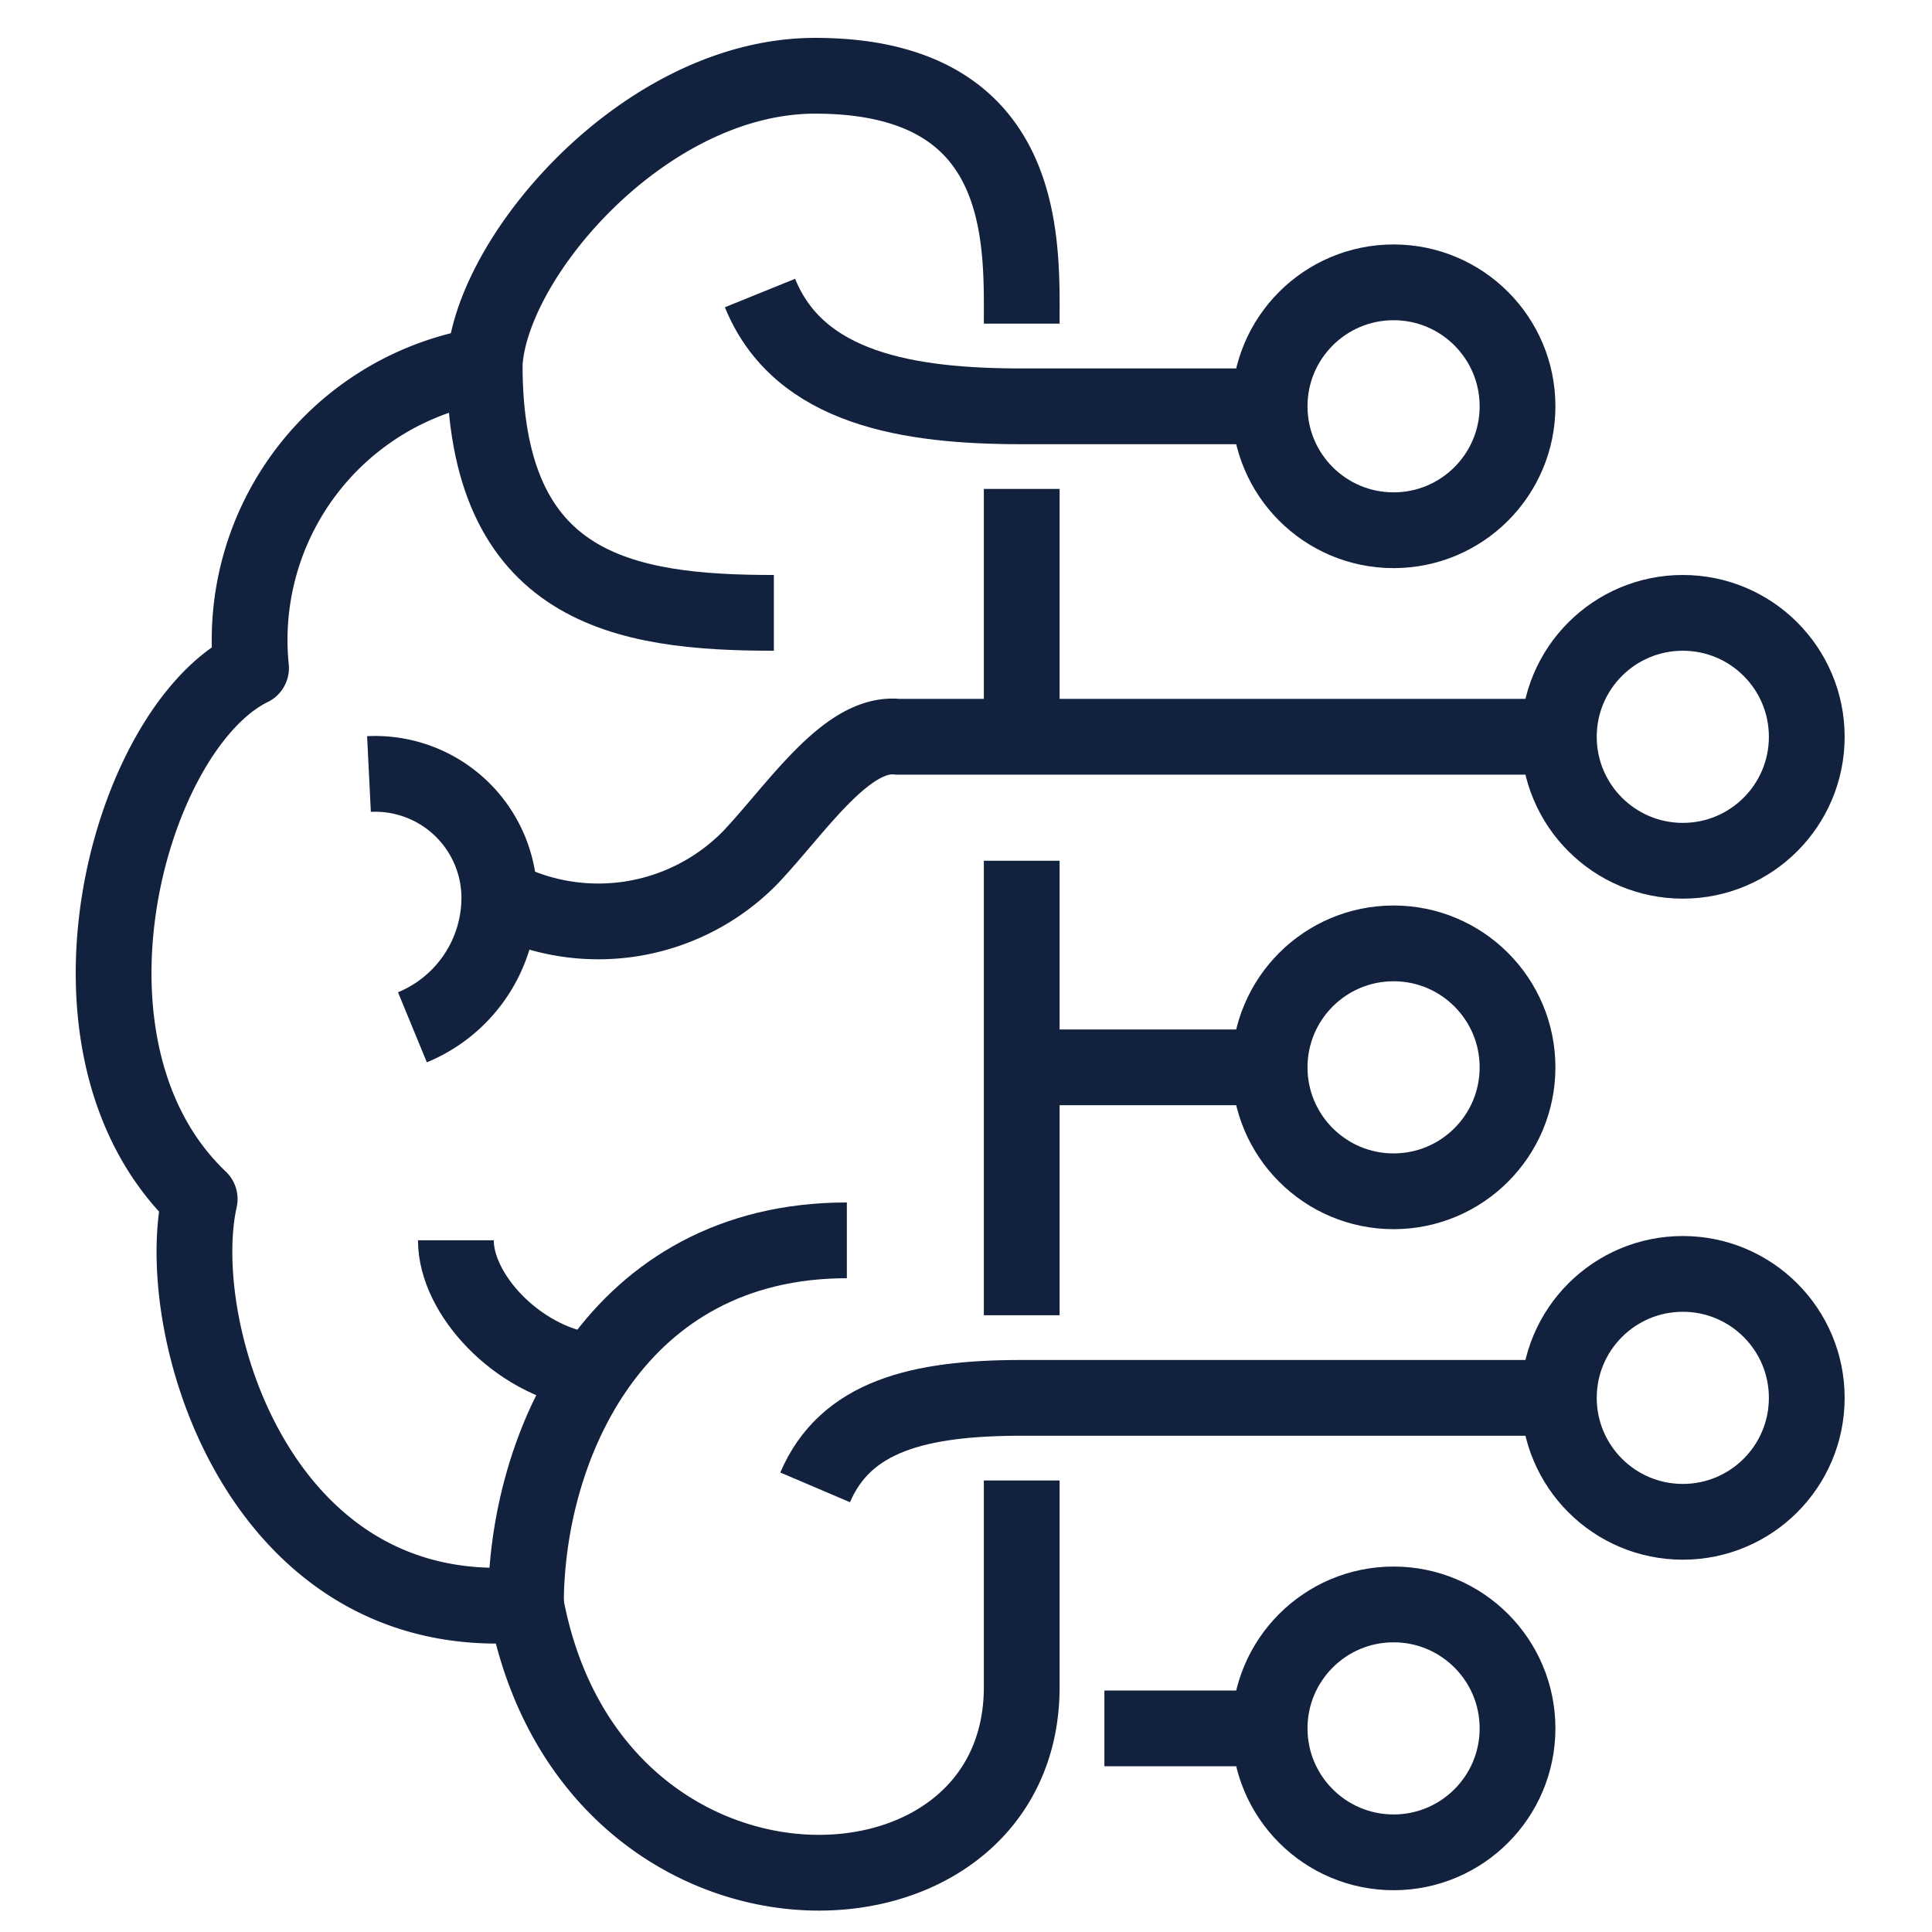 <svg xmlns="http://www.w3.org/2000/svg" xmlns:xlink="http://www.w3.org/1999/xlink" viewBox="-36 2196 51 51">
  <defs>
    <style>
      .cls-1 {
        clip-path: url(#clip-icon_industries_15);
      }

      .cls-2 {
        fill: none;
        stroke: #12213d;
        stroke-linejoin: round;
        stroke-miterlimit: 10;
        stroke-width: 2px;
      }

      .cls-3 {
        fill: #fff;
      }
    </style>
    <clipPath id="clip-icon_industries_15">
      <rect x="-36" y="2196" width="51" height="51"/>
    </clipPath>
  </defs>
  <g id="icon_industries_15" class="cls-1">
    <rect class="cls-3" x="-36" y="2196" width="51" height="51"/>
    <g id="Group_111" data-name="Group 111" transform="translate(-34 2197)">
      <path id="Path_100" data-name="Path 100" class="cls-2" d="M24.971,7.544c0-2.172.193-6.544-5.453-6.544-4.5,0-8.589,4.806-8.725,7.634a7.348,7.348,0,0,0-6.166,8C1.4,18.212-.935,26.649,3.271,30.651c-.765,3.441,1.588,11.324,8.612,10.7,1.71,9.191,13.088,8.916,13.088,2.181V38.081" transform="translate(0)"/>
      <path id="Path_101" data-name="Path 101" class="cls-2" d="M17.614,14.544c-3.966,0-7.634-.618-7.634-6.544" transform="translate(0.814 0.634)"/>
      <path id="Path_103" data-name="Path 103" class="cls-2" d="M17.979,35.363c.8-1.876,2.727-2.363,5.453-2.363H37.611" transform="translate(1.539 2.9)"/>
      <path id="Path_104" data-name="Path 104" class="cls-2" d="M12.724,32.627c-1.828-.287-3.441-2.01-3.441-3.441" transform="translate(0.751 2.554)"/>
      <path id="Path_105" data-name="Path 105" class="cls-2" d="M10.979,38.8c0-4.193,2.379-9.612,8.472-9.612" transform="translate(0.904 2.554)"/>
      <path id="Path_106" data-name="Path 106" class="cls-2" d="M7.18,17.9a3.279,3.279,0,0,1,3.441,3.245,3.705,3.705,0,0,1-2.294,3.441" transform="translate(0.56 1.532)"/>
      <path id="Path_107" data-name="Path 107" class="cls-2" d="M30.1,9.249H23.554c-2.965,0-5.882-.452-6.91-2.991" transform="translate(1.418 0.477)"/>
      <line id="Line_25" data-name="Line 25" class="cls-2" y2="6.544" transform="translate(24.971 11.906)"/>
      <line id="Line_26" data-name="Line 26" class="cls-2" y2="11.997" transform="translate(24.971 21.722)"/>
      <line id="Line_27" data-name="Line 27" class="cls-2" x2="6.544" transform="translate(24.971 27.175)"/>
      <line id="Line_28" data-name="Line 28" class="cls-2" x2="4.363" transform="translate(27.153 44.625)"/>
      <circle id="Ellipse_15" data-name="Ellipse 15" class="cls-2" cx="3.272" cy="3.272" r="3.272" transform="translate(39.15 15.178)"/>
      <circle id="Ellipse_16" data-name="Ellipse 16" class="cls-2" cx="3.272" cy="3.272" r="3.272" transform="translate(31.515 6.453)"/>
      <circle id="Ellipse_17" data-name="Ellipse 17" class="cls-2" cx="3.272" cy="3.272" r="3.272" transform="translate(31.515 23.903)"/>
      <circle id="Ellipse_18" data-name="Ellipse 18" class="cls-2" cx="3.272" cy="3.272" r="3.272" transform="translate(31.515 41.353)"/>
      <circle id="Ellipse_19" data-name="Ellipse 19" class="cls-2" cx="3.272" cy="3.272" r="3.272" transform="translate(39.15 32.628)"/>
      <path id="Path_102" data-name="Path 102" class="cls-2" d="M10.335,21.229A5.616,5.616,0,0,0,16.948,20.2c1.232-1.295,2.548-3.35,3.905-3.2H38.3" transform="translate(0.846 1.449)"/>
    </g>
  </g>
</svg>
